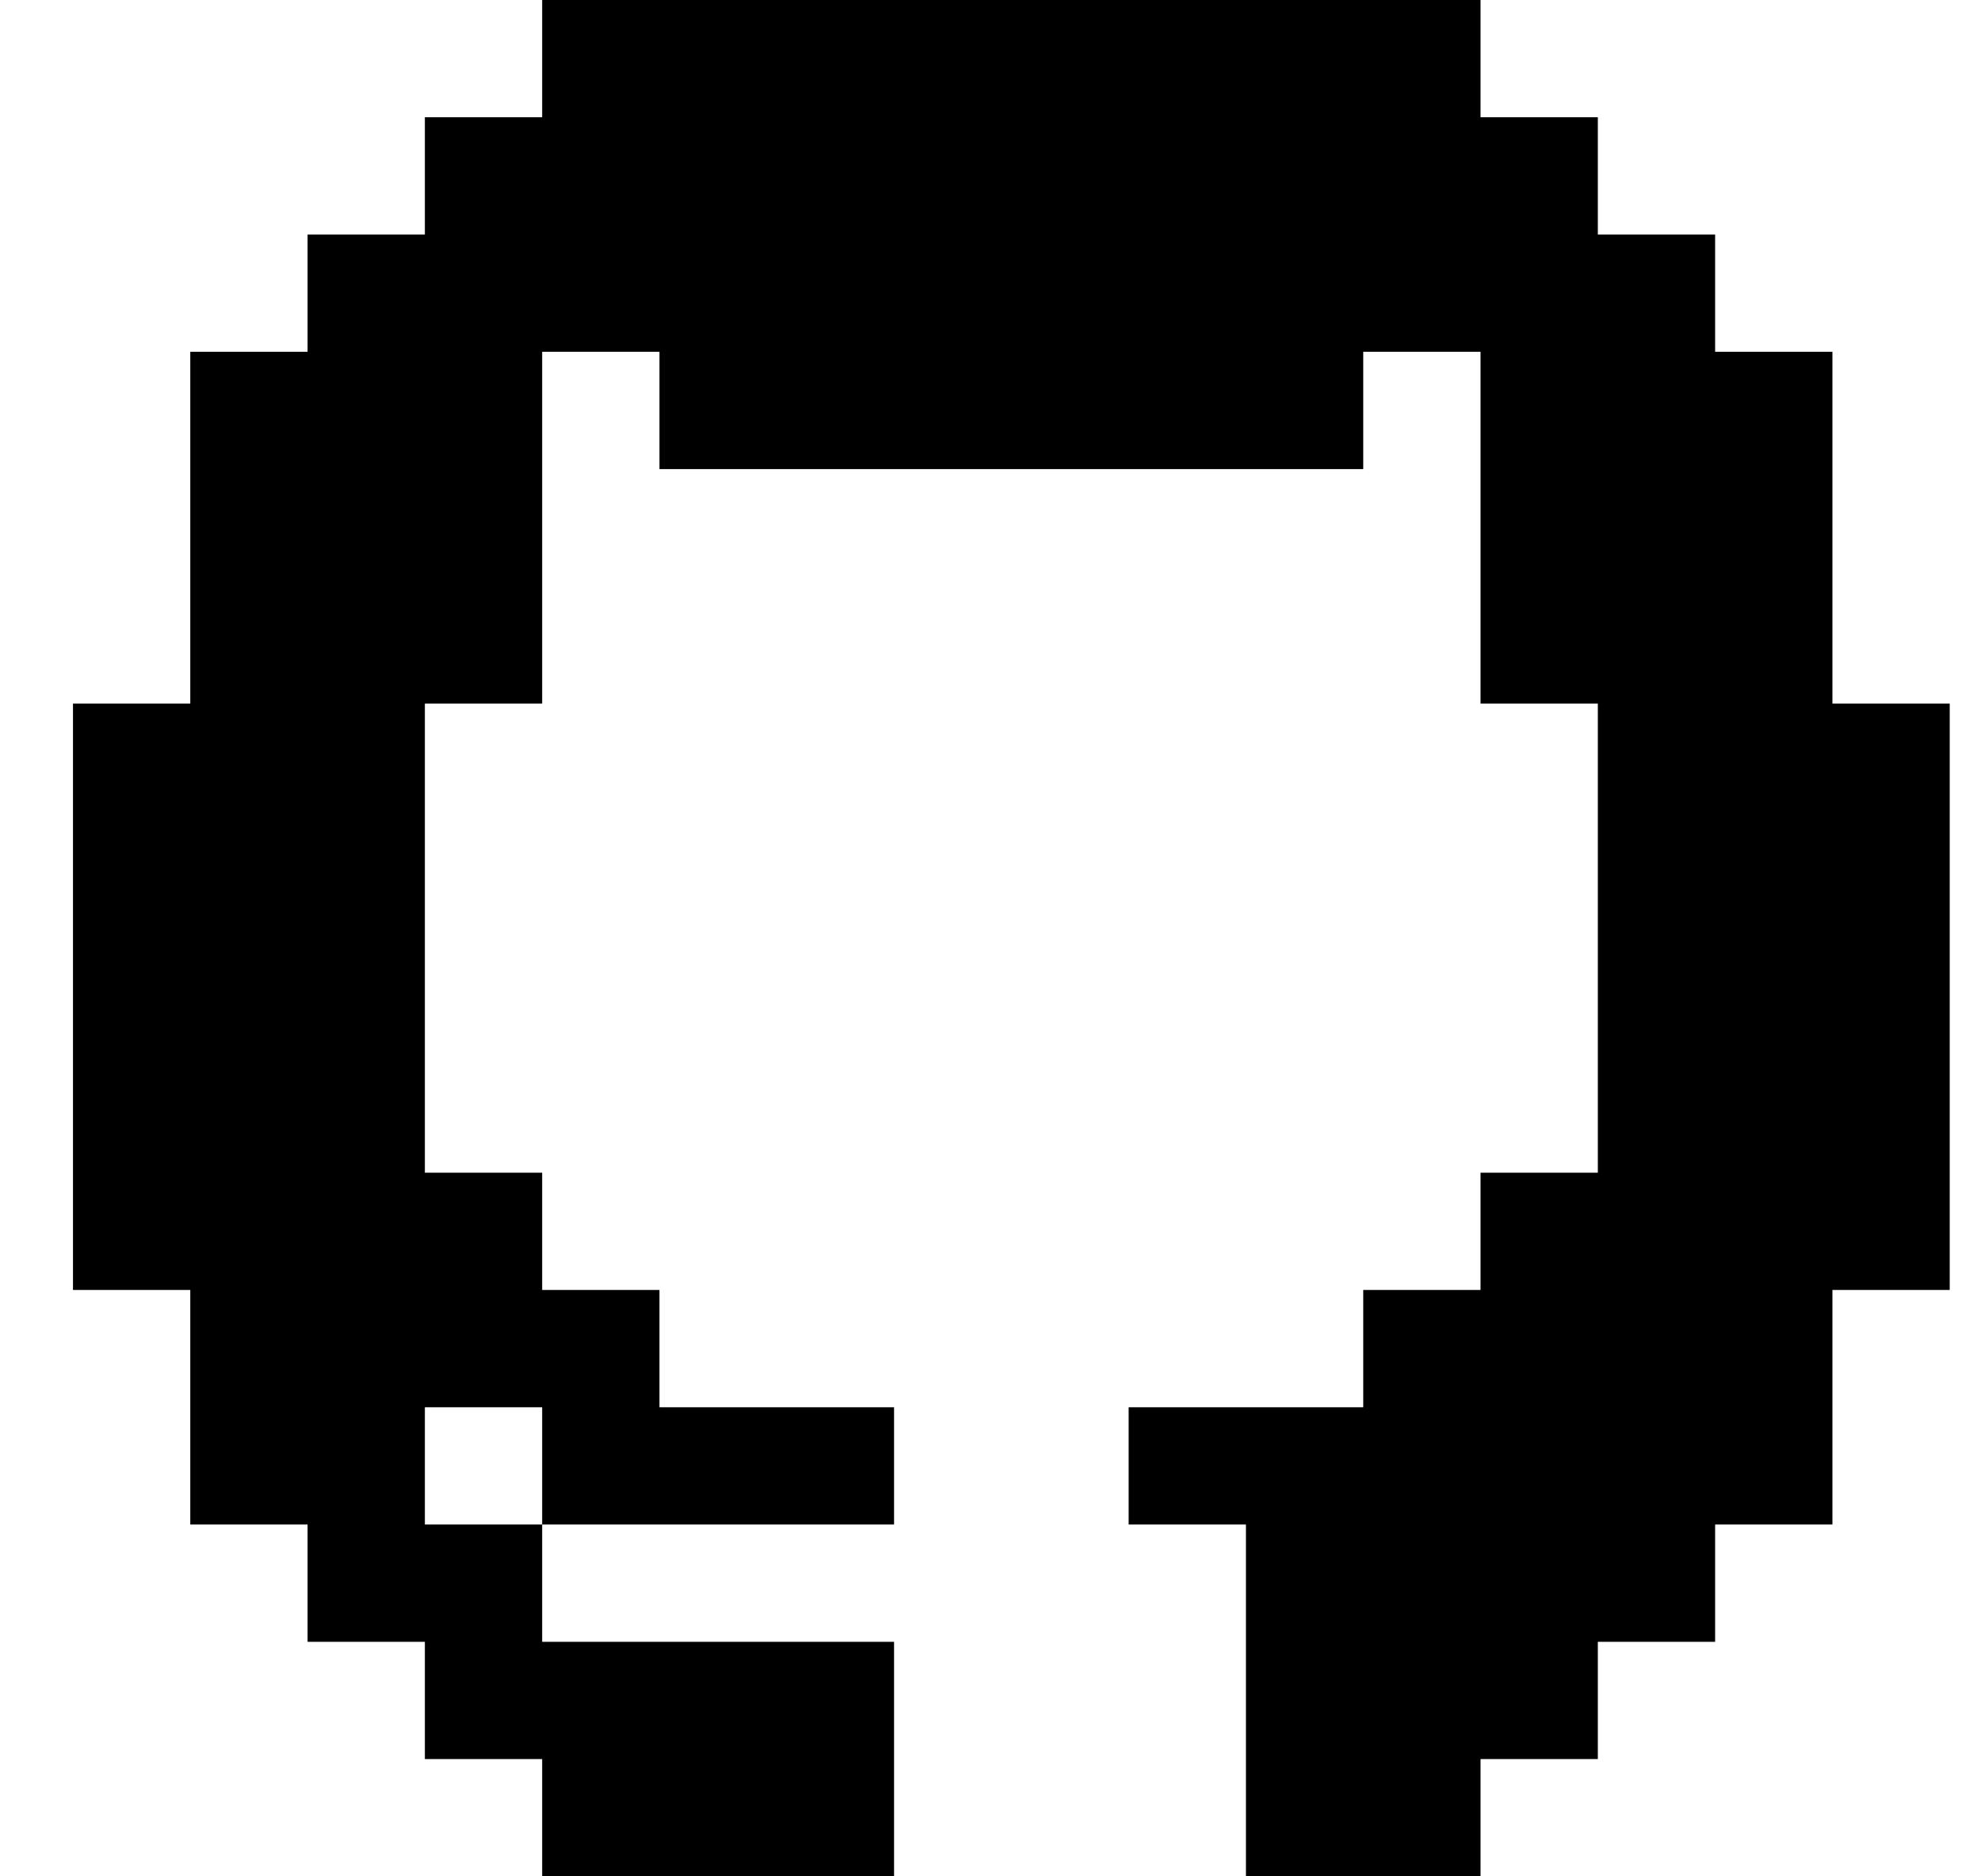 <svg xmlns="http://www.w3.org/2000/svg" id="Github" width="19" height="18" fill="none"><path fill="currentColor" d="M6.325 0H5.2v1.125h1.125V0ZM7.45 0H6.325v1.125H7.45V0ZM8.575 0H7.45v1.125h1.125V0ZM9.7 0H8.575v1.125H9.7V0ZM10.825 0H9.7v1.125h1.125V0ZM11.95 0h-1.125v1.125h1.125V0ZM13.075 0H11.95v1.125h1.125V0ZM14.2 0h-1.125v1.125H14.2V0ZM5.2 1.125H4.075V2.25H5.2V1.125ZM6.325 1.125H5.2V2.25h1.125V1.125ZM7.45 1.125H6.325V2.25H7.45V1.125ZM8.575 1.125H7.45V2.25h1.125V1.125ZM9.7 1.125H8.575V2.25H9.7V1.125ZM10.825 1.125H9.7V2.25h1.125V1.125ZM11.95 1.125h-1.125V2.25h1.125V1.125ZM13.075 1.125H11.95V2.25h1.125V1.125ZM14.2 1.125h-1.125V2.25H14.2V1.125ZM15.325 1.125H14.2V2.25h1.125V1.125ZM4.075 2.25H2.95v1.125h1.125V2.25ZM5.2 2.25H4.075v1.125H5.2V2.25ZM6.325 2.25H5.2v1.125h1.125V2.25ZM7.45 2.25H6.325v1.125H7.45V2.25ZM8.575 2.25H7.45v1.125h1.125V2.25ZM9.7 2.25H8.575v1.125H9.7V2.25ZM10.825 2.25H9.7v1.125h1.125V2.25ZM11.95 2.25h-1.125v1.125h1.125V2.25ZM13.075 2.25H11.95v1.125h1.125V2.25ZM14.2 2.25h-1.125v1.125H14.2V2.25ZM15.325 2.25H14.2v1.125h1.125V2.25ZM16.45 2.25h-1.125v1.125h1.125V2.25ZM2.95 3.375H1.825V4.5H2.95V3.375ZM4.075 3.375H2.95V4.5h1.125V3.375ZM5.2 3.375H4.075V4.5H5.2V3.375ZM7.45 3.375H6.325V4.5H7.45V3.375ZM8.575 3.375H7.45V4.5h1.125V3.375ZM9.7 3.375H8.575V4.5H9.7V3.375ZM10.825 3.375H9.7V4.5h1.125V3.375ZM11.95 3.375h-1.125V4.5h1.125V3.375ZM13.075 3.375H11.95V4.5h1.125V3.375ZM15.325 3.375H14.2V4.5h1.125V3.375ZM16.45 3.375h-1.125V4.5h1.125V3.375ZM17.575 3.375H16.45V4.5h1.125V3.375ZM2.95 4.5H1.825v1.125H2.95V4.5ZM4.075 4.5H2.95v1.125h1.125V4.5ZM5.2 4.5H4.075v1.125H5.2V4.5ZM15.325 4.5H14.2v1.125h1.125V4.5ZM16.45 4.5h-1.125v1.125h1.125V4.5ZM17.575 4.5H16.45v1.125h1.125V4.5ZM2.95 5.625H1.825V6.75H2.95V5.625ZM4.075 5.625H2.95V6.75h1.125V5.625ZM5.2 5.625H4.075V6.75H5.2V5.625ZM15.325 5.625H14.2V6.75h1.125V5.625ZM16.45 5.625h-1.125V6.75h1.125V5.625ZM17.575 5.625H16.45V6.75h1.125V5.625ZM1.825 6.75H.7v1.125h1.125V6.75ZM2.95 6.75H1.825v1.125H2.95V6.75ZM4.075 6.75H2.95v1.125h1.125V6.75ZM16.45 6.75h-1.125v1.125h1.125V6.75ZM17.575 6.75H16.45v1.125h1.125V6.75ZM18.7 6.75h-1.125v1.125H18.7V6.75ZM1.825 7.875H.7V9h1.125V7.875ZM2.95 7.875H1.825V9H2.95V7.875ZM4.075 7.875H2.95V9h1.125V7.875ZM16.45 7.875h-1.125V9h1.125V7.875ZM17.575 7.875H16.45V9h1.125V7.875ZM18.7 7.875h-1.125V9H18.7V7.875ZM1.825 9H.7v1.125h1.125V9ZM2.95 9H1.825v1.125H2.95V9ZM4.075 9H2.95v1.125h1.125V9ZM16.45 9h-1.125v1.125h1.125V9ZM17.575 9H16.45v1.125h1.125V9ZM18.7 9h-1.125v1.125H18.7V9ZM1.825 10.125H.7v1.125h1.125v-1.125ZM2.95 10.125H1.825v1.125H2.95v-1.125ZM4.075 10.125H2.95v1.125h1.125v-1.125ZM16.45 10.125h-1.125v1.125h1.125v-1.125ZM17.575 10.125H16.45v1.125h1.125v-1.125ZM18.7 10.125h-1.125v1.125H18.7v-1.125ZM1.825 11.25H.7v1.125h1.125V11.25ZM2.95 11.25H1.825v1.125H2.95V11.25ZM4.075 11.25H2.95v1.125h1.125V11.25ZM5.2 11.25H4.075v1.125H5.2V11.25ZM15.325 11.25H14.2v1.125h1.125V11.25ZM16.45 11.25h-1.125v1.125h1.125V11.25ZM17.575 11.25H16.45v1.125h1.125V11.25ZM18.7 11.25h-1.125v1.125H18.7V11.25ZM2.95 12.375H1.825V13.5H2.95v-1.125ZM4.075 12.375H2.95V13.5h1.125v-1.125ZM5.2 12.375H4.075V13.5H5.2v-1.125ZM6.325 12.375H5.2V13.5h1.125v-1.125ZM14.2 12.375h-1.125V13.5H14.2v-1.125ZM15.325 12.375H14.2V13.5h1.125v-1.125ZM16.45 12.375h-1.125V13.5h1.125v-1.125ZM17.575 12.375H16.45V13.5h1.125v-1.125ZM2.95 13.5H1.825v1.125H2.95V13.5ZM4.075 13.5H2.95v1.125h1.125V13.5ZM6.325 13.5H5.2v1.125h1.125V13.5ZM7.45 13.5H6.325v1.125H7.45V13.5ZM8.575 13.5H7.45v1.125h1.125V13.5ZM11.95 13.5h-1.125v1.125h1.125V13.5ZM13.075 13.5H11.95v1.125h1.125V13.5ZM14.2 13.5h-1.125v1.125H14.2V13.5ZM15.325 13.5H14.2v1.125h1.125V13.5ZM16.45 13.5h-1.125v1.125h1.125V13.5ZM17.575 13.5H16.45v1.125h1.125V13.5ZM4.075 14.625H2.95v1.125h1.125v-1.125ZM5.2 14.625H4.075v1.125H5.2v-1.125ZM13.075 14.625H11.95v1.125h1.125v-1.125ZM14.2 14.625h-1.125v1.125H14.2v-1.125ZM15.325 14.625H14.2v1.125h1.125v-1.125ZM16.45 14.625h-1.125v1.125h1.125v-1.125ZM5.2 15.75H4.075v1.125H5.2V15.75ZM6.325 15.75H5.2v1.125h1.125V15.75ZM7.45 15.75H6.325v1.125H7.45V15.75ZM8.575 15.75H7.45v1.125h1.125V15.75ZM13.075 15.75H11.95v1.125h1.125V15.75ZM14.2 15.75h-1.125v1.125H14.2V15.75ZM15.325 15.75H14.2v1.125h1.125V15.75ZM6.325 16.875H5.2V18h1.125v-1.125ZM7.45 16.875H6.325V18H7.45v-1.125ZM8.575 16.875H7.45V18h1.125v-1.125ZM13.075 16.875H11.95V18h1.125v-1.125ZM14.2 16.875h-1.125V18H14.2v-1.125Z"/></svg>
